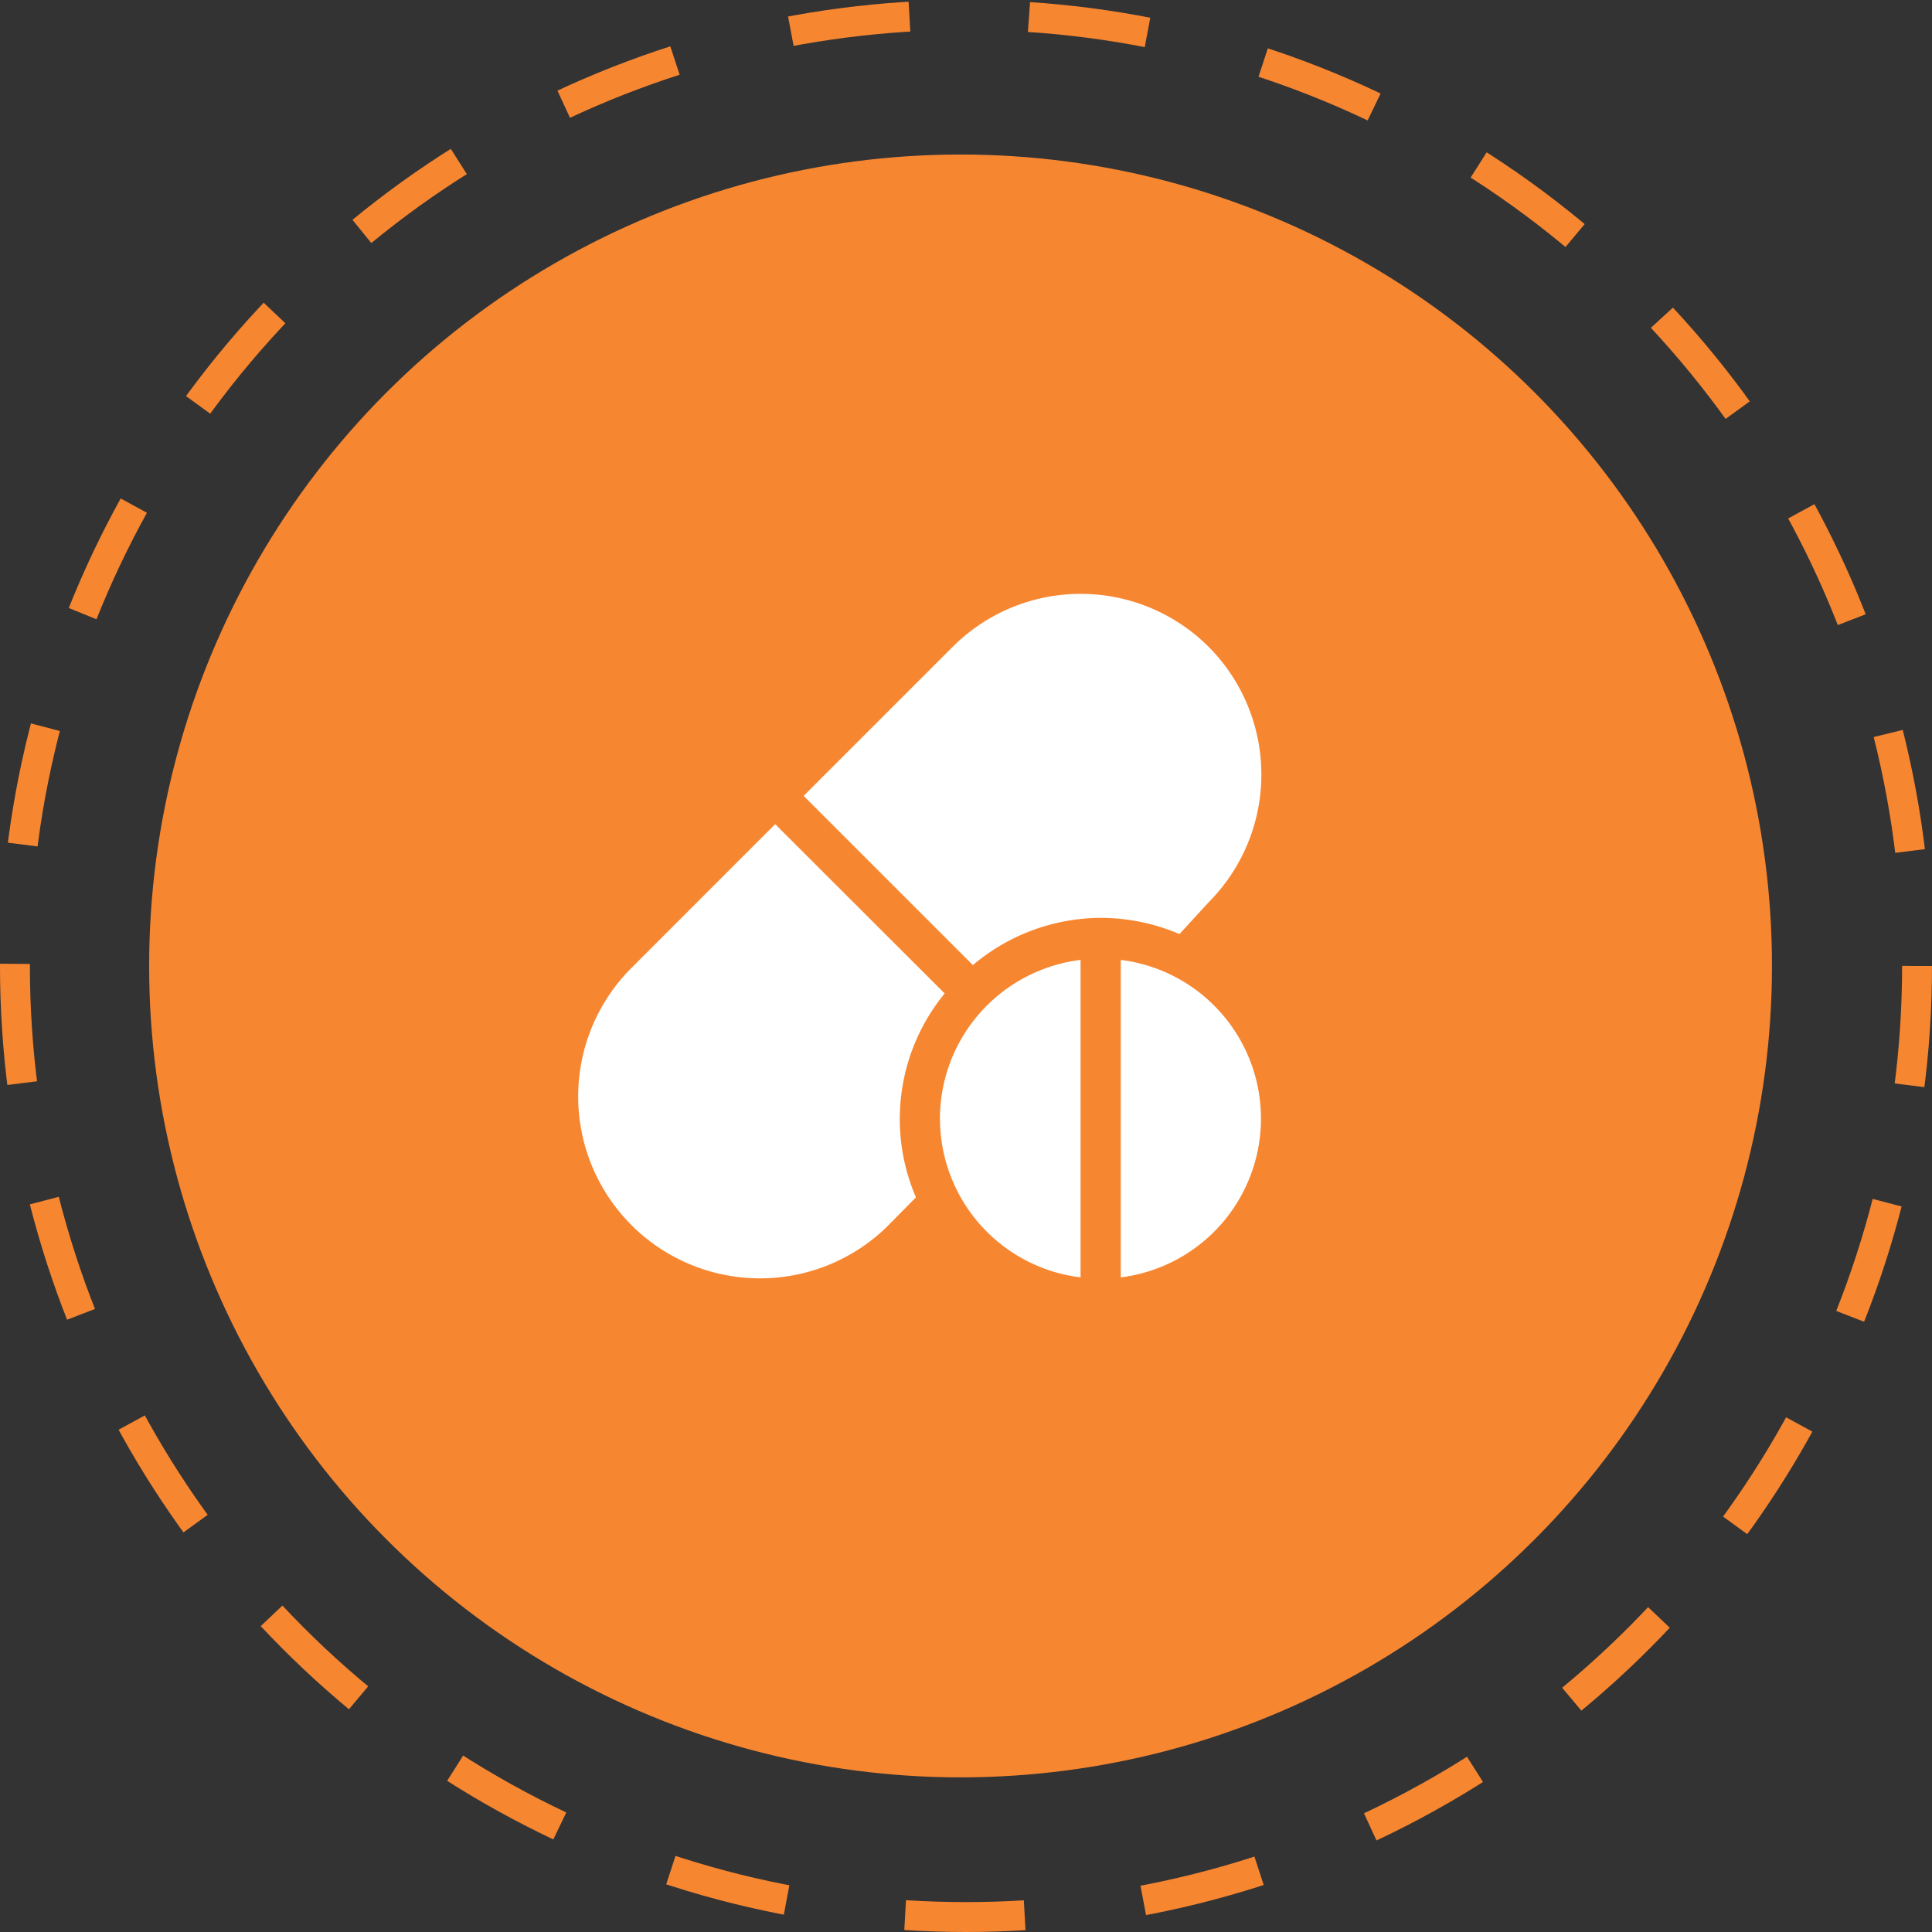 <svg xmlns="http://www.w3.org/2000/svg" width="32.308" height="32.308" viewBox="0 0 32.308 32.308"><rect x="0" y="0" width="32.308" height="32.308" fill="#333333" stroke="none"/><defs><style>.a{fill:#f78631;}.b{fill:#fff;fill-rule:evenodd;}.c{fill:none;stroke:#f78631;stroke-width:0.5px;stroke-dasharray:2;}</style></defs><g transform="translate(2.494 2.584)"><circle class="a" cx="13.569" cy="13.569" r="13.569"/><path class="b" d="M4442.185,1434.711a3.028,3.028,0,0,0-4.277,0l-2.494,2.494,2.83,2.83a3.33,3.33,0,0,1,2.137-.79,3.371,3.371,0,0,1,1.318.271l.485-.529A3.028,3.028,0,0,0,4442.185,1434.711Zm-4.411,5.8-2.836-2.833-2.44,2.441a3.041,3.041,0,0,0,4.3,4.3l.494-.5a3.311,3.311,0,0,1,.482-3.412Zm-.08,2.093a2.674,2.674,0,0,0,2.351,2.653v-5.309A2.678,2.678,0,0,0,4437.693,1442.608Zm3.023-2.656v5.309a2.675,2.675,0,0,0,0-5.309Z" transform="translate(-4424.469 -1426.48)"/><circle class="c" cx="15.904" cy="15.904" r="15.904" transform="translate(-2.244 -2.334)"/></g></svg>